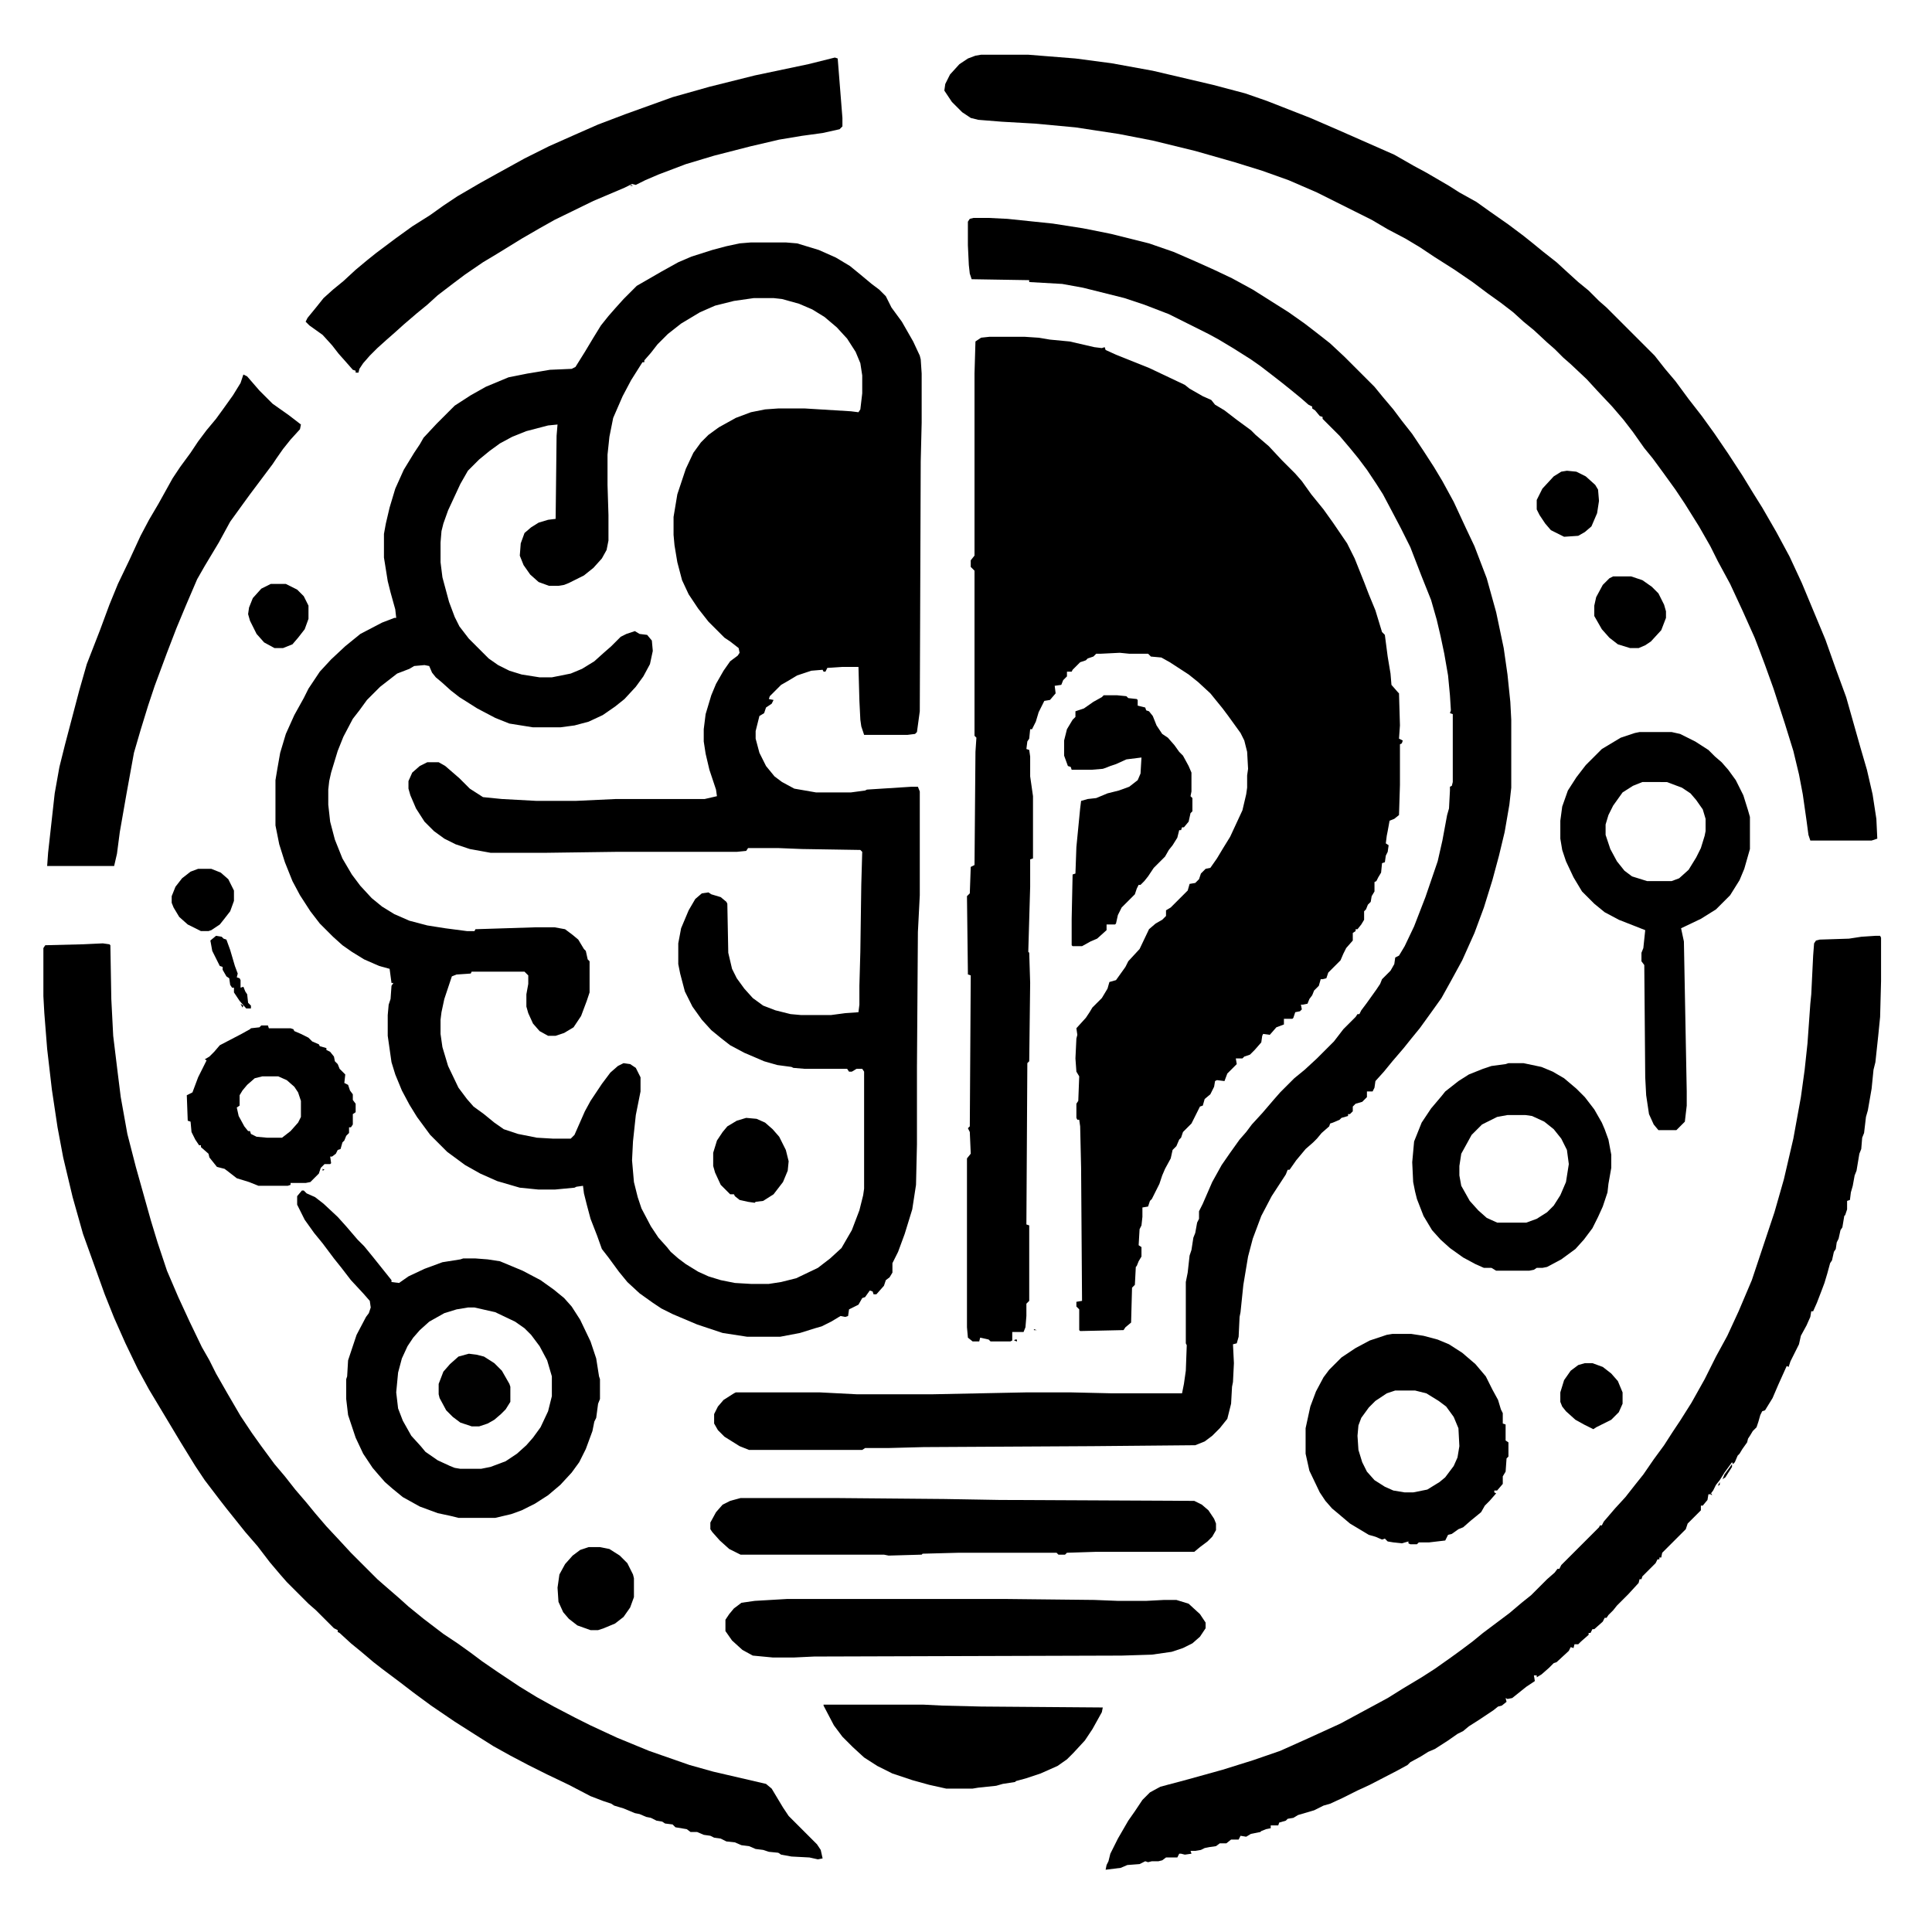 <?xml version="1.0" encoding="UTF-8"?>
<svg version="1.1" viewBox="0 0 2048 2048" width="533" height="533" xmlns="http://www.w3.org/2000/svg">
<path transform="translate(796,257)" d="m0 0h37l12 1 23 7 18 8 15 9 11 9 12 10 8 6 7 7 6 12 11 15 12 21 7 15 1 4 1 15v52l-1 41-1 265-3 22-2 2-8 1h-46l-3-9-1-7-1-20-1-36h-18l-15 1-2 4h-2l-1-2-12 1-15 5-10 6-7 4-12 12-1 3 5 1-2 4-6 4-2 6-5 3-4 16v8l4 15 7 14 9 11 8 6 13 7 23 4h37l15-2 2-1 47-3h7l2 5v110l-2 39-1 143v82l-1 43-4 26-8 26-7 19-6 12v10l-3 5-4 3-2 6-8 9h-3l-1-3-3-1-5 7-3 1-4 7-10 5-1 7-3 1-5-1-10 6-10 5-7 2-16 5-21 4h-35l-26-4-27-9-26-11-12-6-9-6-14-10-13-12-9-11-11-15-7-9-5-14-7-18-4-15-3-12-1-8-7 1-2 1-21 2h-17l-20-2-24-7-18-8-16-9-19-14-18-18-14-19-8-13-8-15-7-17-4-13-4-28v-22l1-11 2-6 1-14 2-3h-2l-2-15-11-3-16-7-13-8-10-7-10-9-14-14-10-13-11-17-8-15-8-20-6-19-4-20v-48l2-12 3-17 6-20 9-20 10-18 5-10 12-18 12-13 15-14 16-13 23-12 13-5h2l-1-9-5-18-3-12-4-25v-25l2-11 4-17 6-20 9-20 11-18 6-9 4-7 14-15 19-19 17-11 16-9 24-10 20-4 24-4 23-1 4-2 10-16 9-15 8-13 8-10 7-8 9-10 14-14 26-15 18-10 14-6 22-7 15-4 14-3zm3 59-21 3-20 5-16 7-20 12-14 11-11 11-7 9-7 8v2h-2l-12 19-9 17-10 23-4 20-2 19v32l1 32v27l-2 10-5 9-9 10-10 8-16 8-5 2-6 1h-10l-11-4-9-8-7-10-4-10 1-13 4-11 7-6 8-5 10-3 8-1 1-88 1-12-10 1-23 6-15 6-13 7-11 8-11 9-12 12-8 14-13 28-5 14-2 8-1 12v21l2 16 7 26 6 16 5 10 10 13 21 21 10 7 12 6 13 4 19 3h13l20-4 12-5 13-8 10-9 8-7 10-10 6-3 9-3 5 3 8 1 5 6 1 11-3 14-7 13-8 11-12 13-10 8-13 9-15 7-15 4-15 2h-29l-25-4-15-6-19-10-19-12-9-7-10-9-6-5-4-5-3-7-5-1-11 1-5 3-13 5-18 14-14 14-8 11-7 9-10 19-6 15-7 23-2 9-1 9v16l2 18 5 19 8 20 10 17 9 12 12 13 11 9 13 8 16 7 19 5 19 3 23 3h8l1-2 63-2h21l11 2 8 6 6 5 6 10 2 2 2 9 2 2v33l-3 9-6 16-8 12-10 6-9 3h-8l-9-5-7-8-5-11-2-7v-13l2-11v-9l-4-4h-56l-1 2-15 1-5 2-8 24-3 14-1 8v15l2 14 6 20 11 23 9 12 7 8 11 8 11 9 10 7 15 5 20 4 17 1h19l4-4 11-25 6-11 12-18 9-12 8-7 6-3 7 1 6 4 5 10v15l-5 25-3 28-1 20 2 23 4 16 4 12 10 19 8 12 9 10 4 5 8 7 8 6 13 8 11 5 13 4 15 3 17 1h19l13-2 16-4 23-11 13-10 12-11 11-19 8-21 4-16 1-7v-124l-2-3h-6l-5 3h-3l-2-3h-45l-12-1-2-1-15-2-14-4-21-9-15-8-9-7-11-9-10-11-10-14-8-16-5-19-2-10v-22l3-16 8-19 7-12 7-6 7-1 3 2 10 3 6 5 1 2 1 52 4 17 5 10 8 11 9 10 11 8 13 5 16 4 11 1h32l15-2 14-1 1-8v-20l1-36 1-71 1-35-2-2-62-1-25-1h-32l-2 3-10 1h-128l-73 1h-60l-22-4-15-5-12-6-11-8-10-10-9-14-6-14-2-7v-8l4-9 8-7 8-4h12l7 4 15 13 11 11 14 9 20 2 37 2h41l43-2h94l13-3-1-7-7-21-4-17-2-13v-13l2-16 6-20 5-12 8-14 7-10 8-6 2-3-1-5-9-7-6-4-17-17-11-14-10-15-7-15-5-19-3-18-1-11v-19l4-24 9-27 8-17 8-11 8-8 11-8 18-10 16-6 15-3 14-1h28l49 3 8 1 2-3 2-17v-19l-2-13-5-12-9-14-11-12-13-11-13-8-14-6-18-5-9-1z"/>
<path transform="translate(1049,357)" d="m0 0h37l15 1 12 2 21 2 26 6 8 1 3-1 1 3 11 5 35 14 38 18 5 4 14 8 9 4 4 5 10 6 13 10 15 11 5 5 14 12 14 15 14 14 7 8 10 14 13 16 10 14 15 22 8 16 10 25 5 13 7 17 7 23 3 3 3 23 3 18 1 12 7 8 1 1 1 34-1 14 4 2-1 3-2 1v43l-1 32-5 4-5 2-2 11-1 5-1 8 3 2-1 7-2 4-1 7-3 1-1 10-3 5-2 4-2 1v10l-3 5-1 6-3 3-2 5-2 2v9l-3 5-4 5h-2v2l-3 2v8l-7 8-3 6-3 7-13 13-2 6-4 1h-2l-2 7-5 5-2 5-3 4-2 5-5 1h-2l1 5-2 2-5 1-2 6-1 1h-9v6l-8 3-7 8-7-1-1 2-1 7-7 8-5 5-6 2-2 2h-7l1 6-10 10-3 8-8-1-2 1-1 6-4 8-6 5-2 7-3 1-9 18-9 9-2 6-2 2-3 7-4 4-2 9-6 11-3 7-3 9-8 16-2 2-2 6-6 1v10l-1 9-2 4-1 17 3 2v10l-3 5-2 5-1 1-1 19-3 3-1 37-6 5-2 3-46 1-1-1v-22l-3-3v-5l6-1-1-141-1-44-1-7h-2l-1-2v-15l2-3 1-26-3-5-1-14 1-21 1-4-1-7 10-11 4-6 3-5 10-10 6-10 2-7 7-2 10-14 3-6 12-13 10-21 7-6 7-4 4-4v-6l5-3 18-18 2-7 6-1 4-4 2-6 5-5 5-1 7-10 6-10 8-13 13-28 4-17 1-7v-13l1-7-1-18-3-12-4-8-13-18-6-8-13-16-13-12-10-8-20-13-9-5-11-1-3-3h-20l-10-1-20 1h-5l-3 3-6 2-2 2-6 2-8 8-1 2h-5v5l-4 4-2 5-7 1 1 8-6 7-6 1-6 12-3 10-4 8h-2l-1 10-2 3-1 8 3 1 1 7v21l3 21v66l-3 1v29l-2 69 1 1 1 32-1 83-2 2-1 171 3 1v80l-3 3v13l-1 12-2 5h-12v9l-2 1h-21l-2-2-9-2-1 4h-7l-5-4-1-11v-179l4-5-1-23-2-4 2-2 1-160-3-1-1-83 3-3 1-28 4-2 1-120 1-15-2-2v-175l-4-4v-7l4-5v-193l1-34 6-4z"/>
<path transform="translate(1032,231)" d="m0 0h16l20 1 48 5 32 5 30 6 40 10 26 9 23 10 20 9 19 9 22 12 38 24 17 12 13 10 14 11 15 14 32 32 9 11 11 13 9 12 11 14 12 18 11 17 9 15 12 22 13 28 9 19 13 34 10 36 8 38 4 28 3 29 1 19v72l-2 18-5 29-6 25-7 26-9 29-10 27-13 29-12 22-10 18-10 14-13 18-9 11-8 10-12 14-9 11-9 10-1 7-2 4h-6v6l-5 5-7 2-3 3v5l-3 3h-2v2l-7 2-2 2-7 3-3 1-1 3-8 7-5 6-4 4-8 7-10 12-7 10h-2l-2 5-15 23-11 21-9 24-5 19-5 30-3 29-1 5-1 21-2 7-4 1 1 20-1 20-1 5-1 18-4 16-8 10-8 8-8 6-10 4-109 1-179 1-38 1h-24l-3 2h-120l-10-4-16-10-7-7-4-7v-10l4-8 6-7 11-7 2-1h89l39 2h81l99-2h47l44 1h74l2-10 2-14 1-27-1-2v-65l2-10 2-18 2-6 2-13 2-5 2-11 2-4v-8l4-8 10-23 10-18 9-13 10-14 7-8 6-8 11-12 12-14 7-8 15-15 11-9 13-12 18-18 10-13 13-13 2-3h2l2-4 6-8 10-14 4-6 2-5 9-9 4-7 1-7 4-2 6-10 10-21 12-31 13-38 5-22 5-27 2-7 1-19v-4l2-1 1-4v-72l-3-1 1-3-1-16-2-21-4-23-4-19-4-17-6-21-10-25-12-31-10-20-10-19-9-17-7-11-10-15-9-12-9-11-11-13-18-18v-2l-3-1-5-6-3-2v-2l-4-2-8-7-11-9-10-8-9-7-13-10-10-7-19-12-15-9-11-6-42-21-26-10-21-7-44-11-22-4-35-2v-2l-61-1-2-6-1-9-1-21v-25l2-3z"/>
<path transform="translate(1988,992)" d="m0 0h5l1 2v46l-1 38-2 20-3 28-2 8-2 20-4 23-2 7-2 17-2 5-1 12-2 5-3 18-2 5-2 11-2 7-1 8-3 1v9l-2 6-1 1-2 12-2 3-2 9-2 4-1 7-2 3-2 9-2 3-3 11-3 10-3 8-5 13-4 9h-2l-1 6-4 9-6 11-2 9-9 18-2 6-2-1-9 20-6 14-8 13-3 1-2 4-2 7-2 6-4 4-3 5-2 3-1 4-5 7-3 5-2 2-3 7-2 2-1-2-8 11-5 8-4 5-3 6-3 4h-2l-1 6-5 6h-2v5l-14 14-2 6-25 25-1 5h-2v2h-2l-2 4-14 14-1 3h-2l-1 4-11 12-12 12-4 5-5 5-2 3h-2l-2 4-9 8h-2l-2 4h-2v2l-8 7-3 3h-4l-1 4-3-1-2 4-13 12-3 1-5 5-8 7-5 3v-2h-3l1 6-9 6-15 12-5 1-2-1 1 4-5 4-4 1-5 4-15 10-11 7-6 5-6 3-10 7-14 9-7 3-8 5-11 6-3 3-11 6-29 15-13 6-16 8-13 6-7 2-10 5-17 5-5 3-6 1-2 2-7 2-1 3h-8v3l-5 1-5 2-1 1-10 2-5 3-6-1-2 4h-8l-5 4h-7l-4 3-7 1-5 1-4 2-6 1h-5l1 3-7 1-4-1h-2l-2 4h-12l-4 3-4 1h-7l-4 1-3-1-6 3-13 1-7 3-16 2 1-5 2-4 2-8 8-16 11-19 7-10 8-12 8-8 11-6 30-8 36-10 32-10 29-10 29-13 35-16 50-27 16-10 20-12 14-9 17-12 11-8 12-9 11-9 28-21 13-11 10-8 17-17 8-7 3-4h2l2-4 40-40 1-2h2l2-4 12-14 11-12 11-14 8-10 11-16 11-15 9-14 8-12 12-19 14-25 12-24 12-22 12-26 14-33 24-72 10-35 10-43 8-44 4-29 3-28 3-42 1-10 2-41 1-13 2-3 4-1 31-1 13-2zm-150 554v3z"/>
<path transform="translate(1040,58)" d="m0 0h50l50 4 38 5 44 8 64 15 34 9 23 8 46 18 30 13 59 26 21 12 13 7 24 14 11 7 18 10 14 10 20 14 16 12 10 8 11 9 14 11 12 11 11 10 11 9 11 11 8 7 51 51 11 14 11 13 14 19 14 18 13 18 15 22 15 23 11 18 10 16 15 26 14 26 13 28 25 60 11 31 11 30 15 53 7 24 6 26 4 26 1 21-6 2h-65l-2-6-2-15-4-28-4-21-6-25-9-29-12-37-9-25-6-16-5-13-13-29-13-28-13-24-8-16-12-21-15-24-10-15-13-18-11-15-9-11-12-17-10-13-12-14-16-17-11-12-17-16-8-7-9-9-8-7-14-13-11-9-11-10-13-10-14-10-16-12-19-13-22-14-15-10-15-9-19-10-17-10-58-29-30-13-28-10-29-9-42-12-45-11-36-7-46-7-43-4-35-2-25-2-8-2-9-6-11-11-8-12 1-7 5-10 10-11 9-6 8-3z"/>
<path transform="translate(109 1e3)" d="m0 0 7 1 1 1 1 57 2 39 5 41 3 24 7 39 9 35 16 57 7 23 10 30 12 28 12 26 13 27 8 14 7 14 12 21 14 24 12 18 10 14 14 19 11 13 11 14 12 14 9 11 12 14 14 15 12 13 28 28 8 7 15 13 10 9 16 13 21 16 15 10 14 10 12 9 16 11 24 16 18 11 18 10 23 12 16 8 28 13 34 14 43 15 25 7 56 13 6 5 12 20 6 9 30 30 4 6 2 9-5 1-9-2-19-1-11-2-3-2-10-1-6-2-8-1-7-3-8-1-7-3-9-1-6-3-7-1-4-2-7-1-7-3h-7l-4-3-12-2-3-3-8-1-3-2-6-1-6-3-5-1-7-3-5-1-12-5-10-3-3-2-9-3-13-5-23-12-23-11-20-10-19-10-18-10-19-12-22-14-25-17-19-14-13-10-20-15-9-7-13-11-11-9-12-11-2-1v-2l-4-2-19-19-8-7-23-23-7-8-11-13-13-17-13-15-20-25-7-9-16-21-10-15-16-26-33-55-12-22-13-27-12-27-10-25-14-39-9-25-11-39-10-42-6-32-6-40-5-43-3-38-1-18v-51l2-3 40-1z"/>
<path transform="translate(885,61)" d="m0 0 3 1 5 63v9l-3 3-18 4-22 3-24 4-30 7-39 10-30 9-29 11-14 6-10 5-4-1-8 4-33 14-41 20-16 9-19 11-26 16-15 9-19 13-12 9-17 13-11 10-11 9-14 12-10 9-8 7-10 9-8 8-7 8-4 6-1 4h-3v-2l-3-1-7-8-8-9-7-9-10-11-14-10-4-4 2-4 9-11 8-10 10-9 11-9 13-12 12-10 10-8 20-15 18-13 19-12 14-10 15-10 24-14 18-10 29-16 26-13 27-12 25-11 29-11 50-18 39-11 48-12 57-12z"/>
<path transform="translate(320,1262)" d="m0 0h2l3 3 9 4 9 7 15 14 9 10 12 14 7 7 9 11 20 25v2l8 1 10-7 17-8 19-7 19-3 3-1h13l13 1 13 2 24 10 19 10 14 10 11 9 8 9 9 14 11 23 6 18 3 19 1 3v21l-2 5-2 15-2 4-2 10-7 19-7 14-8 11-12 13-13 11-14 9-14 7-11 4-17 4h-39l-8-2-14-3-19-7-18-10-11-9-8-7-7-8-6-7-10-15-8-17-8-24-2-17v-21l1-3 1-17 9-27 10-19 3-4 2-6-1-7-7-8-13-14-10-13-8-10-12-16-9-11-10-14-8-16v-9zm176 124-12 2-13 4-16 9-10 9-7 8-6 9-6 13-4 15-2 21 2 17 5 13 9 16 10 11 5 6 13 9 13 6 5 2 6 1h22l10-2 16-6 12-8 10-9 7-8 8-11 8-17 4-16v-21l-5-17-8-15-9-12-7-7-10-7-21-10-22-5z"/>
<path transform="translate(258,397)" d="m0 0 4 2 13 15 14 14 17 12 13 10-1 5-10 11-8 10-7 10-4 6-24 32-8 11-13 18-12 22-15 25-8 14-12 28-10 24-10 26-13 35-7 21-8 26-7 24-8 44-7 40-3 23-3 13h-71l1-14 7-63 5-28 6-24 15-57 8-28 14-36 10-27 9-22 12-25 12-26 9-17 10-17 15-27 8-12 11-15 8-12 9-12 10-12 8-11 10-14 8-13z"/>
<path transform="translate(1738,776)" d="m0 0h34l9 2 16 8 14 9 7 7 7 6 7 8 8 11 8 16 5 16 2 7v34l-6 21-5 12-10 16-15 15-16 10-21 10 3 14 3 159v15l-2 17-9 9h-19l-5-6-5-11-3-20-1-19-1-119-3-4v-9l2-5 2-19-28-11-15-8-11-9-13-13-9-15-8-17-4-12-2-12v-19l2-15 6-17 9-14 10-13 17-17 20-12 15-5zm3 53-10 4-11 7-10 14-5 10-3 10v11l5 15 7 13 8 10 8 6 16 5h26l8-3 10-9 8-13 5-10 4-13 1-5v-13l-3-10-7-10-6-7-9-6-16-6z"/>
<path transform="translate(785,1588)" d="m0 0h103l113 1 58 1 207 1 8 4 7 6 6 9 2 5v7l-4 7-5 5-8 6-6 5h-104l-31 1-2 2h-7l-2-2h-104l-38 1-1 1-35 1-5-1h-152l-12-6-10-9-8-9-2-3v-7l6-11 7-8 8-4z"/>
<path transform="translate(834,1695)" d="m0 0h234l92 1 25 1h30l19-1h13l13 4 12 11 6 9v6l-6 9-8 7-10 5-12 4-21 3-32 1-326 1-21 1h-23l-21-2-11-6-11-10-7-10v-12l4-6 5-6 8-6 14-2z"/>
<path transform="translate(1476,1414)" d="m0 0h20l13 2 15 4 12 5 14 9 14 12 11 13 7 14 6 11 3 10 2 4v11l3 1v17l3 2v15l-2 2-1 14-3 5v8l-6 7h-3v2l2 1-7 8-5 5-4 7-11 9-8 7-5 2-7 5-4 1-3 6-17 2h-11l-2 2h-7l-2-1v-2l-7 2-9-1-6-1-3-3-3 1-7-3-7-2-20-12-13-11-6-5-7-8-6-9-11-23-4-18v-27l5-23 6-16 8-15 6-8 13-13 15-10 15-8 18-6zm3 60-9 3-12 8-7 7-8 11-3 8-1 11 1 15 4 13 5 10 8 9 11 7 9 4 12 2h9l15-3 13-8 6-5 9-12 4-9 2-12-1-19-5-12-8-11-8-6-13-8-12-3z"/>
<path transform="translate(1599,1127)" d="m0 0h16l19 4 12 5 12 7 13 11 9 9 10 13 8 14 3 7 4 11 3 16v14l-3 17-1 9-5 15-5 11-6 12-9 12-9 10-15 11-15 8-5 1h-6l-3 2-5 1h-35l-5-3h-8l-9-4-13-7-14-10-10-9-9-10-9-15-7-18-2-8-2-10-1-21 2-22 8-20 10-15 11-13 4-5 14-11 11-7 15-6 9-3 15-2zm-1 55-11 2-16 8-11 11-11 20-2 13v10l2 11 9 16 9 10 9 8 11 5h31l11-4 11-7 7-7 7-11 6-14 3-19-2-15-6-12-8-10-10-8-13-6-7-1z"/>
<path transform="translate(1170,737)" d="m0 0h14l10 1 2 2 9 1 1 1v6l8 2 1 3 3 1 4 5 4 10 6 9 6 4 7 8 5 7 4 4 6 11 3 7v20l-1 5 2 2v14l-2 2-2 9-5 6h-2l-1 3h-2l-2 8-5 8-4 5-4 7-12 12-6 9-4 5-4 4h-2l-2 4-2 6-14 14-4 8-2 9-1 1h-9v6l-10 9-7 3-9 5h-10l-1-1v-28l1-47 3-1 1-28 4-41 1-8 7-2 9-1 12-5 12-3 11-4 9-7 3-7 1-17-16 2-11 5-6 2-5 2-3 1-12 1h-21l-1-3-3-1-4-11v-16l3-12 6-10 3-3v-6l9-3 10-7 9-5z"/>
<path transform="translate(277,1087)" d="m0 0h7l1 3h23l3 1 1 2 7 3 8 4 4 4 7 3 1 2 7 2v2l4 2 4 5 1 5 3 3 2 5 6 6-1 9 4 2 2 6 3 4v6l3 4v9l-3 2v11l-2 3h-2v6l-3 3-2 5-2 2-2 7-3 1-2 4-4 3h-2l1 7-1 1h-6l-4 4-2 6-9 9-5 1h-16v2l-3 1h-31l-10-4-13-4-9-7-4-3-8-2-8-10-1-4-8-7v-2h-2l-4-6-4-8-1-11-3-1-1-27 6-3 6-16 9-18-2-1 5-3 5-5 6-7 23-12 9-5 1-1 9-1zm1 54-8 2-8 7-5 6-3 5v11l-3 2 2 9 6 11 4 5h2l1 3 6 3 11 1h16l9-7 8-9 3-6v-17l-3-9-4-6-8-7-9-4z"/>
<path transform="translate(873,1807)" d="m0 0h106l20 1 41 1 129 1-1 5-10 18-8 12-12 13-7 7-10 7-18 8-15 5-11 3-1 1-13 2-7 2-19 2-6 1h-28l-18-4-18-5-21-7-16-8-14-9-12-11-11-11-9-12-11-21z"/>
<path transform="translate(624,1640)" d="m0 0h12l10 2 11 7 8 8 6 12 1 4v20l-4 11-7 10-9 7-12 5-6 2h-8l-14-5-9-7-6-7-5-11-1-15 2-14 6-11 8-9 8-6z"/>
<path transform="translate(791,1185)" d="m0 0 11 1 9 4 8 7 7 8 7 14 3 12-1 10-5 12-10 13-11 7-8 1-1 1-7-1-9-2-5-4-1-2h-4l-10-10-6-13-2-7v-14l4-13 6-9 5-6 10-6z"/>
<path transform="translate(497,1435)" d="m0 0 8 1 8 2 11 7 8 8 8 14 1 3v16l-5 8-5 5-7 6-7 4-9 3h-8l-12-4-8-6-7-7-7-13-1-4v-11l5-13 7-8 9-8z" fill="#010101"/>
<path transform="translate(1710,611)" d="m0 0h19l12 4 10 7 7 7 6 12 2 7v7l-5 13-11 12-6 4-7 3h-9l-13-4-9-7-8-9-8-14v-11l2-9 7-13 7-7z"/>
<path transform="translate(1661,499)" d="m0 0 10 1 10 5 10 9 3 5 1 12-2 13-6 14-7 6-7 4-15 1-14-7-6-7-6-9-3-6v-10l6-12 12-13 8-5z"/>
<path transform="translate(1680,1445)" d="m0 0h8l11 4 9 7 7 8 5 12v12l-4 9-8 8-16 8-3 2-10-5-9-5-10-9-4-5-2-5v-10l4-13 7-10 8-6z"/>
<path transform="translate(287,619)" d="m0 0h16l12 6 7 7 5 10v14l-4 11-7 9-6 7-10 4h-9l-11-6-8-9-7-14-2-7 1-7 4-10 9-10z"/>
<path transform="translate(210,921)" d="m0 0h14l10 4 8 7 6 12v11l-4 11-7 9-4 5-9 6-3 1h-8l-14-7-9-8-6-10-2-5v-7l4-10 7-9 9-7z"/>
<path transform="translate(229,992)" d="m0 0 6 1 2 2 3 1 4 11 5 17 3 8-1 4 3 1 1 2v8l3-1 2 5 2 3 1 9 3 3v3h-5l-7-8-6-9v-5h-2l-2-3-1-7-3-2-4-7v-3l-3-1-8-16-2-11z"/>
<path transform="translate(1836,1552)" d="m0 0v3l-7 11-3 2 2-5z"/>
<path transform="translate(1823,1571)" d="m0 0v3l-2 1z"/>
<path transform="translate(255,1064)" d="m0 0 3 2-1 2z"/>
<path transform="translate(1076,1420)" d="m0 0h2v2l-3-1z"/>
<path transform="translate(1825,1568)" d="m0 0v3z"/>
<path transform="translate(1866,1503)" d="m0 0v3z"/>
<path transform="translate(1869,1497)" d="m0 0v3z"/>
<path transform="translate(1892,1454)" d="m0 0v3z"/>
<path transform="translate(1096,1409)" d="m0 0 3 1h-3z"/>
<path transform="translate(669,196)" d="m0 0 2 1h-3z"/>
<path transform="translate(1814,1583)" d="m0 0 1 2-2-1z"/>
<path transform="translate(342,1239)" d="m0 0 2 1-2 1z"/>
<path transform="translate(1358,1932)" d="m0 0 2 1z"/>
<path transform="translate(1365,1929)" d="m0 0 2 1z"/>
<path transform="translate(854,1414)" d="m0 0"/>
<path transform="translate(1241,901)" d="m0 0"/>
<path transform="translate(1357,1933)" d="m0 0"/>
<path transform="translate(1364,1930)" d="m0 0"/>
<path transform="translate(1791,1615)" d="m0 0"/>
<path transform="translate(1805,1596)" d="m0 0"/>
<path transform="translate(1806,1595)" d="m0 0"/>
<path transform="translate(1819,1577)" d="m0 0"/>
<path transform="translate(1864,1506)" d="m0 0"/>
<path transform="translate(1893,1451)" d="m0 0"/>
<path transform="translate(1894,1449)" d="m0 0"/>
<path transform="translate(767,1104)" d="m0 0"/>
<path transform="translate(766,1103)" d="m0 0"/>
<path transform="translate(259,1069)" d="m0 0"/>
<path transform="translate(397,1027)" d="m0 0"/>
<path transform="translate(1274,919)" d="m0 0"/>
<path transform="translate(1242,900)" d="m0 0"/>
</svg>
